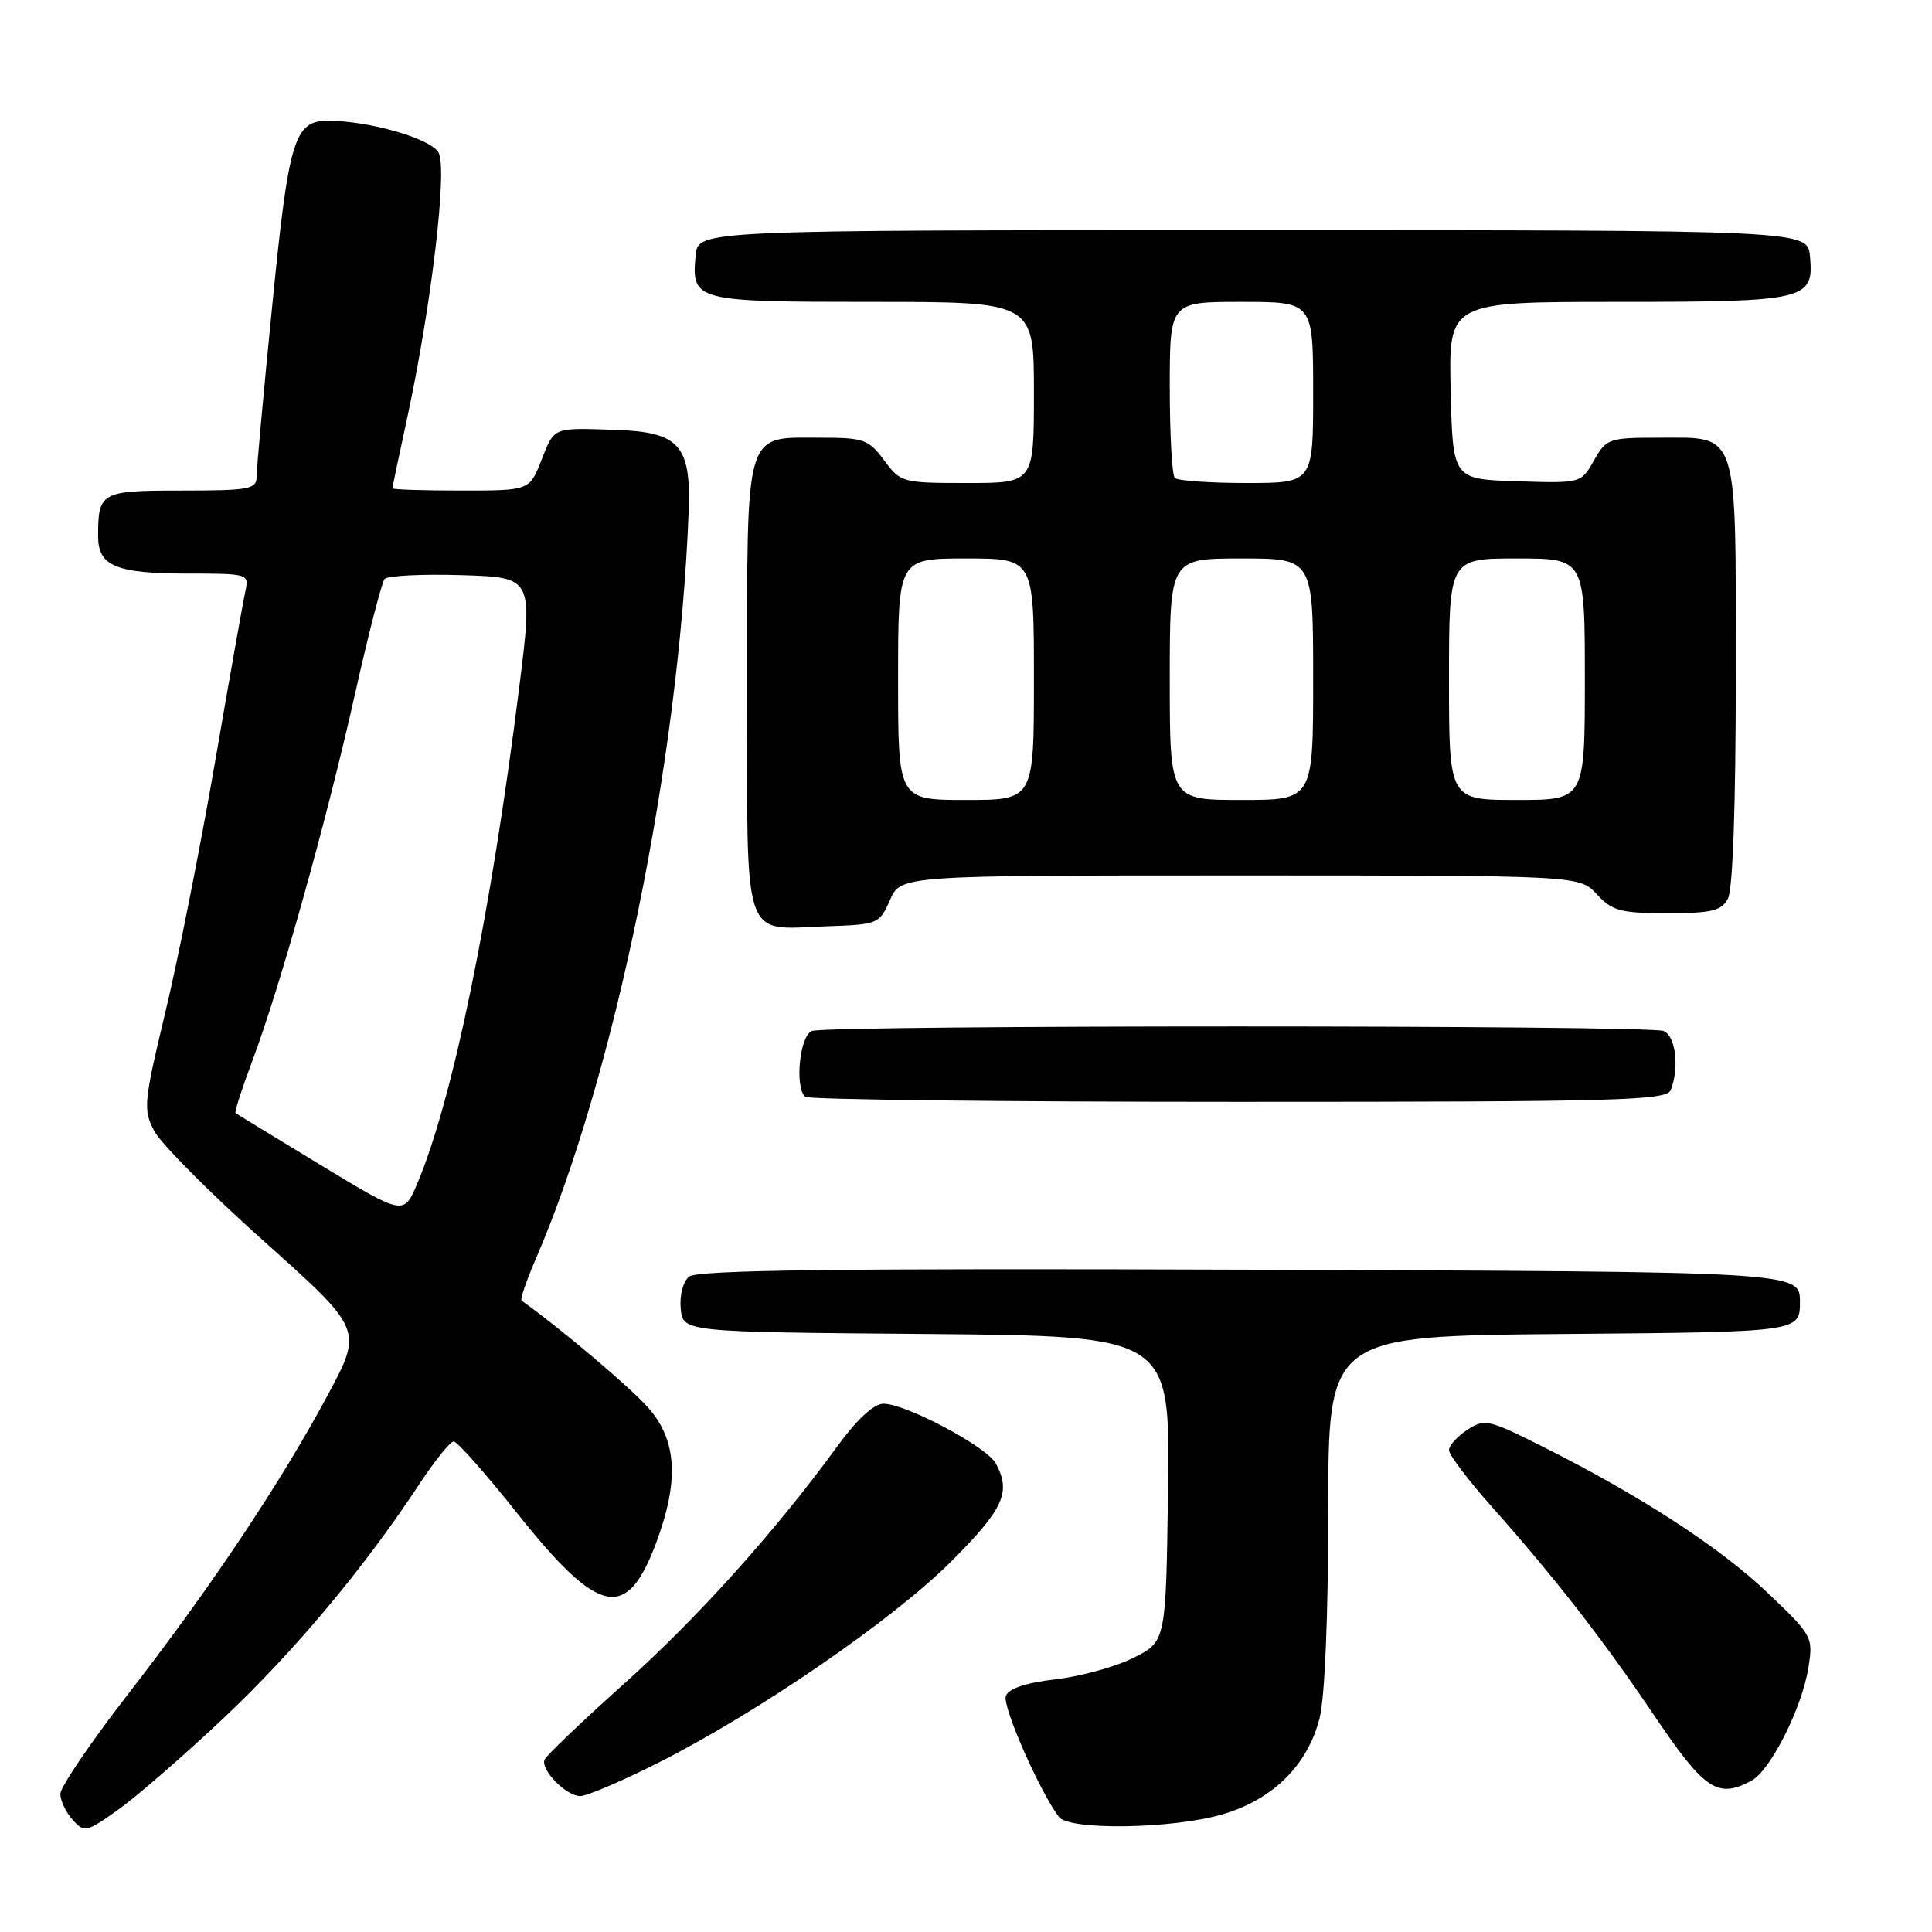 <?xml version="1.0" encoding="UTF-8" standalone="no"?>
<!DOCTYPE svg PUBLIC "-//W3C//DTD SVG 1.1//EN" "http://www.w3.org/Graphics/SVG/1.1/DTD/svg11.dtd" >
<svg xmlns="http://www.w3.org/2000/svg" xmlns:xlink="http://www.w3.org/1999/xlink" version="1.1" viewBox="0 0 256 256">
 <g >
 <path fill="currentColor"
d=" M 29.72 227.57 C 39.09 218.72 48.20 207.82 55.50 196.75 C 57.58 193.59 59.66 191.00 60.12 191.00 C 60.58 191.00 64.39 195.30 68.57 200.56 C 79.36 214.11 83.03 214.89 86.93 204.47 C 90.01 196.22 89.71 190.88 85.91 186.55 C 83.56 183.87 74.26 176.00 69.11 172.34 C 68.90 172.18 69.75 169.68 71.01 166.78 C 81.47 142.53 90.00 100.80 91.25 67.78 C 91.58 58.97 90.02 57.24 81.50 56.96 C 73.17 56.68 73.48 56.56 71.73 61.00 C 70.16 65.00 70.16 65.00 61.08 65.00 C 56.09 65.00 52.00 64.87 52.00 64.70 C 52.00 64.54 52.87 60.38 53.94 55.45 C 57.15 40.59 59.31 22.44 58.12 20.23 C 57.13 18.37 48.93 16.00 43.49 16.00 C 38.99 16.00 38.26 18.39 36.08 40.41 C 34.93 51.91 34.00 62.15 34.00 63.16 C 34.00 64.82 33.05 65.00 24.11 65.00 C 13.35 65.00 13.00 65.19 13.00 71.05 C 13.00 75.02 15.36 76.00 24.95 76.00 C 32.82 76.00 33.02 76.06 32.53 78.25 C 32.25 79.49 30.43 89.72 28.49 101.00 C 26.54 112.28 23.58 127.20 21.90 134.16 C 19.05 146.04 18.96 147.02 20.42 149.84 C 21.28 151.50 27.85 158.11 35.03 164.52 C 48.08 176.19 48.08 176.19 43.43 184.85 C 37.22 196.43 27.93 210.35 17.00 224.44 C 12.05 230.83 8.00 236.79 8.00 237.70 C 8.00 238.60 8.73 240.15 9.63 241.14 C 11.18 242.86 11.45 242.80 15.76 239.72 C 18.24 237.95 24.52 232.48 29.72 227.57 Z  M 162.05 240.39 C 168.73 238.41 173.29 233.86 174.86 227.63 C 175.55 224.91 176.00 213.98 176.00 200.07 C 176.00 177.03 176.00 177.03 207.25 176.76 C 238.50 176.50 238.50 176.50 238.50 172.50 C 238.50 168.50 238.50 168.50 165.61 168.24 C 111.05 168.05 92.37 168.28 91.31 169.16 C 90.50 169.83 90.03 171.65 90.20 173.41 C 90.50 176.50 90.50 176.50 122.77 176.76 C 155.04 177.03 155.04 177.03 154.77 197.26 C 154.50 217.50 154.50 217.50 150.23 219.65 C 147.89 220.84 143.24 222.12 139.91 222.51 C 135.94 222.97 133.66 223.73 133.28 224.72 C 132.77 226.03 137.71 237.30 140.31 240.75 C 141.67 242.57 155.50 242.34 162.05 240.39 Z  M 87.14 233.62 C 100.43 226.92 118.26 214.67 126.01 206.93 C 133.00 199.93 134.00 197.74 131.96 193.93 C 130.77 191.71 120.05 186.00 117.06 186.00 C 115.78 186.00 113.55 188.07 110.87 191.75 C 102.64 203.03 92.38 214.44 82.51 223.27 C 77.01 228.20 72.34 232.66 72.15 233.18 C 71.63 234.55 75.05 238.00 76.90 237.99 C 77.78 237.98 82.39 236.01 87.14 233.62 Z  M 232.07 235.96 C 234.58 234.62 238.77 226.32 239.62 220.99 C 240.27 216.89 240.18 216.73 234.14 210.98 C 227.84 204.98 217.11 198.03 204.16 191.56 C 197.21 188.08 196.70 187.97 194.41 189.47 C 193.09 190.34 192.00 191.55 192.00 192.16 C 192.00 192.78 194.59 196.19 197.75 199.74 C 205.98 209.00 212.40 217.24 219.08 227.15 C 225.87 237.22 227.57 238.37 232.07 235.96 Z  M 221.39 144.42 C 222.55 141.42 222.02 137.22 220.42 136.61 C 218.35 135.81 109.65 135.81 107.58 136.61 C 105.98 137.22 105.28 143.94 106.67 145.33 C 107.03 145.70 132.86 146.00 164.06 146.00 C 214.86 146.00 220.85 145.83 221.39 144.42 Z  M 117.93 119.25 C 119.36 116.00 119.36 116.00 164.32 116.00 C 209.27 116.00 209.27 116.00 211.59 118.50 C 213.63 120.71 214.72 121.00 220.92 121.00 C 226.83 121.00 228.09 120.70 228.96 119.07 C 229.61 117.87 230.00 106.60 230.00 89.39 C 230.00 56.53 230.48 58.00 219.80 58.00 C 213.17 58.00 212.84 58.12 211.20 61.02 C 209.50 64.04 209.50 64.04 201.00 63.77 C 192.50 63.50 192.50 63.50 192.22 51.75 C 191.94 40.00 191.94 40.00 214.28 40.00 C 239.37 40.00 240.38 39.76 239.83 33.96 C 239.50 30.50 239.50 30.50 166.00 30.50 C 92.50 30.50 92.50 30.50 92.18 33.82 C 91.60 39.90 91.99 40.00 115.62 40.00 C 137.00 40.00 137.00 40.00 137.00 52.00 C 137.00 64.00 137.00 64.00 128.19 64.00 C 119.56 64.00 119.33 63.94 117.16 61.00 C 115.11 58.23 114.46 58.00 108.80 58.00 C 98.52 58.00 99.00 56.38 99.00 91.11 C 99.00 125.52 98.21 123.13 109.50 122.74 C 116.35 122.51 116.53 122.43 117.93 119.25 Z  M 42.50 154.38 C 36.45 150.71 31.37 147.61 31.21 147.48 C 31.05 147.36 32.05 144.26 33.42 140.61 C 37.08 130.89 43.32 108.60 47.03 92.00 C 48.81 84.03 50.59 77.15 50.97 76.71 C 51.36 76.28 55.94 76.05 61.15 76.21 C 70.62 76.50 70.62 76.50 68.81 91.00 C 65.05 121.11 59.98 145.80 55.28 156.85 C 53.50 161.05 53.50 161.05 42.50 154.38 Z  M 119.00 90.00 C 119.00 74.00 119.00 74.00 128.00 74.00 C 137.00 74.00 137.00 74.00 137.00 90.00 C 137.00 106.00 137.00 106.00 128.00 106.00 C 119.00 106.00 119.00 106.00 119.00 90.00 Z  M 155.00 90.00 C 155.00 74.00 155.00 74.00 164.50 74.00 C 174.00 74.00 174.00 74.00 174.00 90.00 C 174.00 106.00 174.00 106.00 164.50 106.00 C 155.00 106.00 155.00 106.00 155.00 90.00 Z  M 192.00 90.00 C 192.00 74.00 192.00 74.00 201.00 74.00 C 210.00 74.00 210.00 74.00 210.00 90.00 C 210.00 106.00 210.00 106.00 201.00 106.00 C 192.00 106.00 192.00 106.00 192.00 90.00 Z  M 155.67 63.33 C 155.30 62.97 155.00 57.57 155.00 51.33 C 155.00 40.00 155.00 40.00 164.50 40.00 C 174.00 40.00 174.00 40.00 174.00 52.00 C 174.00 64.00 174.00 64.00 165.17 64.00 C 160.31 64.00 156.03 63.70 155.67 63.33 Z "/>
</g>
</svg>